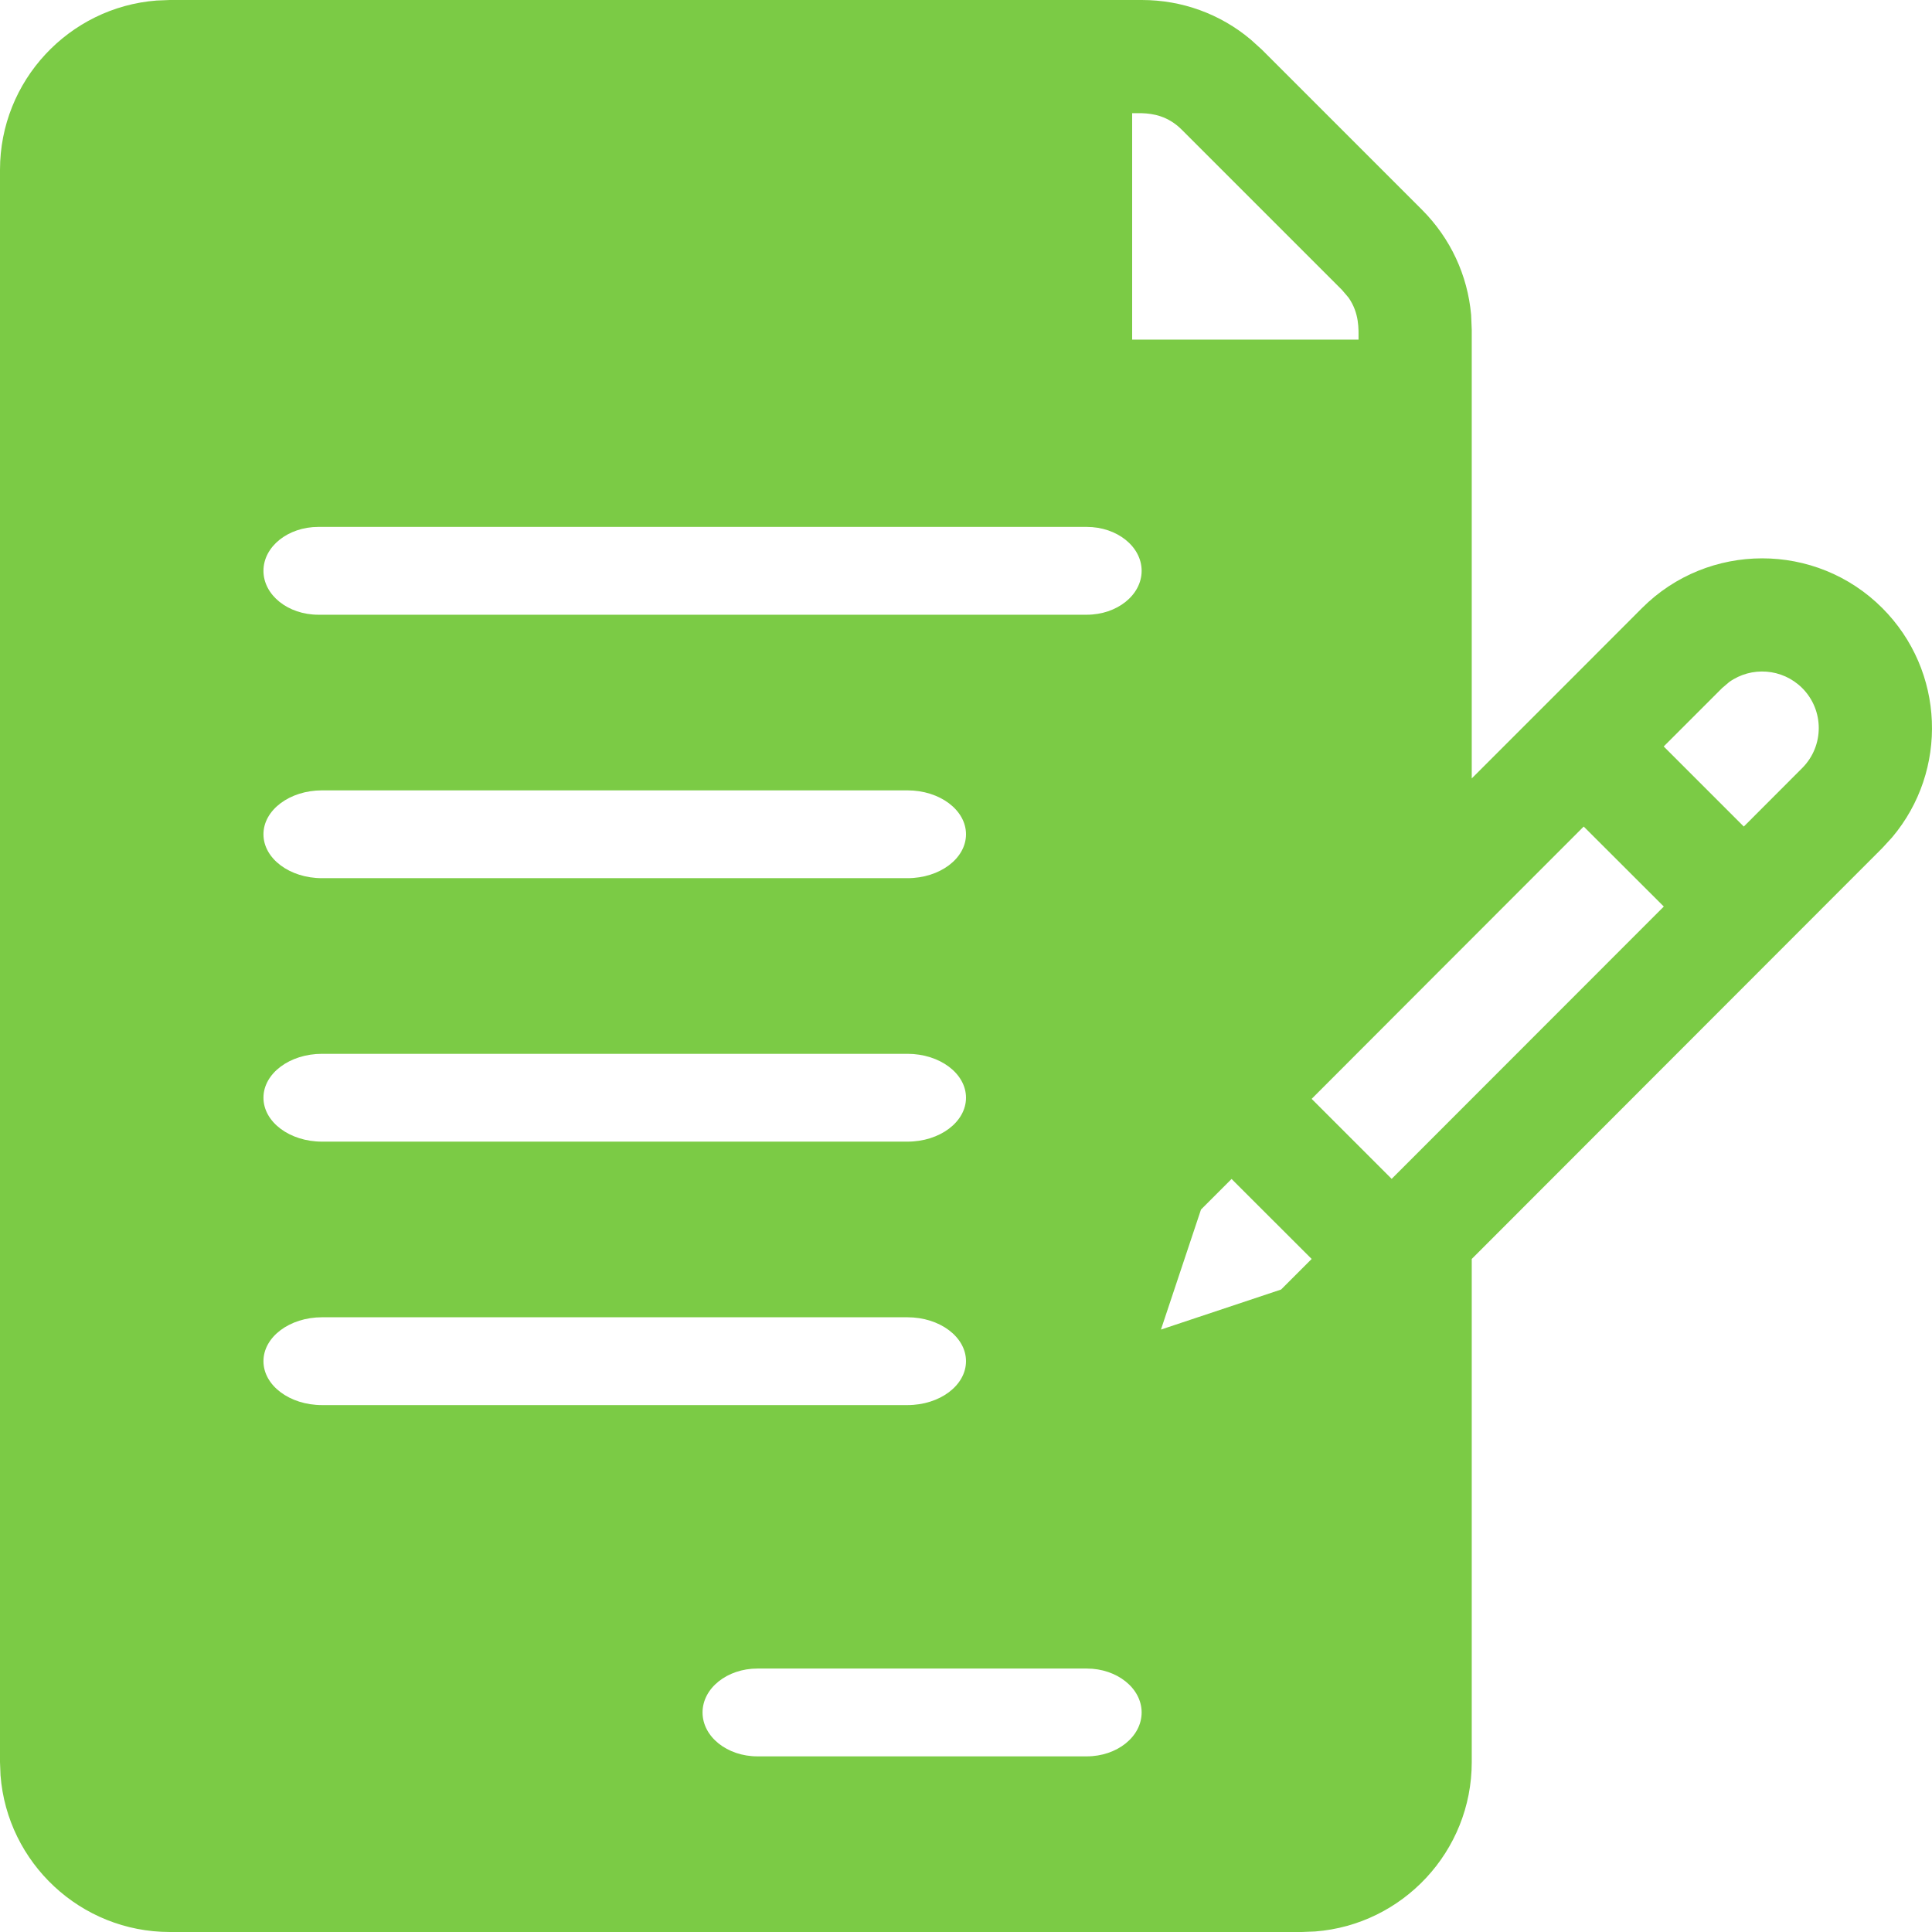 <?xml version="1.0" encoding="UTF-8"?>
<svg width="22px" height="22px" viewBox="0 0 22 22" version="1.1" xmlns="http://www.w3.org/2000/svg" xmlns:xlink="http://www.w3.org/1999/xlink">
    <!-- Generator: Sketch 58 (84663) - https://sketch.com -->
    <title>icFooterFeedbackGreen</title>
    <desc>Created with Sketch.</desc>
    <g id="Page-1" stroke="none" stroke-width="1" fill="none" fill-rule="evenodd">
        <path d="M13.002,0 C13.461,0 13.896,0.159 14.243,0.451 L14.37,0.566 L16.193,2.389 C16.517,2.714 16.712,3.134 16.752,3.586 L16.759,3.757 L16.759,8.864 C16.89,8.734 17.438,8.185 17.923,7.7 L18.698,6.924 C19.452,6.17 20.679,6.169 21.433,6.923 C22.149,7.639 22.187,8.775 21.546,9.535 L21.433,9.658 L16.759,14.336 L16.759,20.066 C16.759,21.082 15.972,21.917 14.976,21.994 L14.825,22 L1.934,22 C0.918,22 0.083,21.213 0.006,20.217 L0,20.066 L0,1.934 C0,0.918 0.787,0.083 1.783,0.006 L1.934,0 L13.002,0 Z M12.375,19 L8.625,19 C8.28,19 8,19.224 8,19.5 C8,19.776 8.28,20 8.625,20 L12.375,20 C12.72,20 13,19.776 13,19.5 C13,19.224 12.72,19 12.375,19 Z M10.333,15 L3.667,15 C3.298,15 3,15.224 3,15.5 C3,15.776 3.298,16 3.667,16 L10.333,16 C10.702,16 11,15.776 11,15.5 C11,15.224 10.702,15 10.333,15 Z M14.024,13.425 L13.676,13.773 L13.22,15.14 L14.588,14.684 L14.936,14.336 L14.024,13.425 Z M18.034,9.412 C17.792,9.655 17.071,10.376 16.375,11.072 L14.936,12.513 L15.847,13.424 L18.946,10.323 L18.034,9.412 Z M10.333,12 L3.667,12 C3.298,12 3,12.224 3,12.5 C3,12.776 3.298,13 3.667,13 L10.333,13 C10.702,13 11,12.776 11,12.5 C11,12.224 10.702,12 10.333,12 Z M10.333,9 L3.667,9 C3.298,9 3,9.224 3,9.5 C3,9.776 3.298,10 3.667,10 L10.333,10 C10.702,10 11,9.776 11,9.5 C11,9.224 10.702,9 10.333,9 Z M19.69,7.767 L19.61,7.835 L18.945,8.5 L19.857,9.412 L20.521,8.747 C20.774,8.494 20.773,8.086 20.522,7.835 C20.295,7.609 19.942,7.586 19.69,7.767 Z M12.375,6 L3.625,6 C3.28,6 3,6.224 3,6.5 C3,6.776 3.28,7 3.625,7 L12.375,7 C12.72,7 13,6.776 13,6.5 C13,6.224 12.72,6 12.375,6 Z M12.942,1.289 L12.892,1.289 L12.892,3.867 L15.47,3.867 C15.47,3.749 15.481,3.568 15.356,3.389 L15.281,3.301 L13.458,1.478 C13.301,1.32 13.129,1.293 13.002,1.289 L12.942,1.289 Z" id="icFooterFeedbackGreen" fill="#7BCB45" fill-rule="nonzero"></path>
    </g>
</svg>